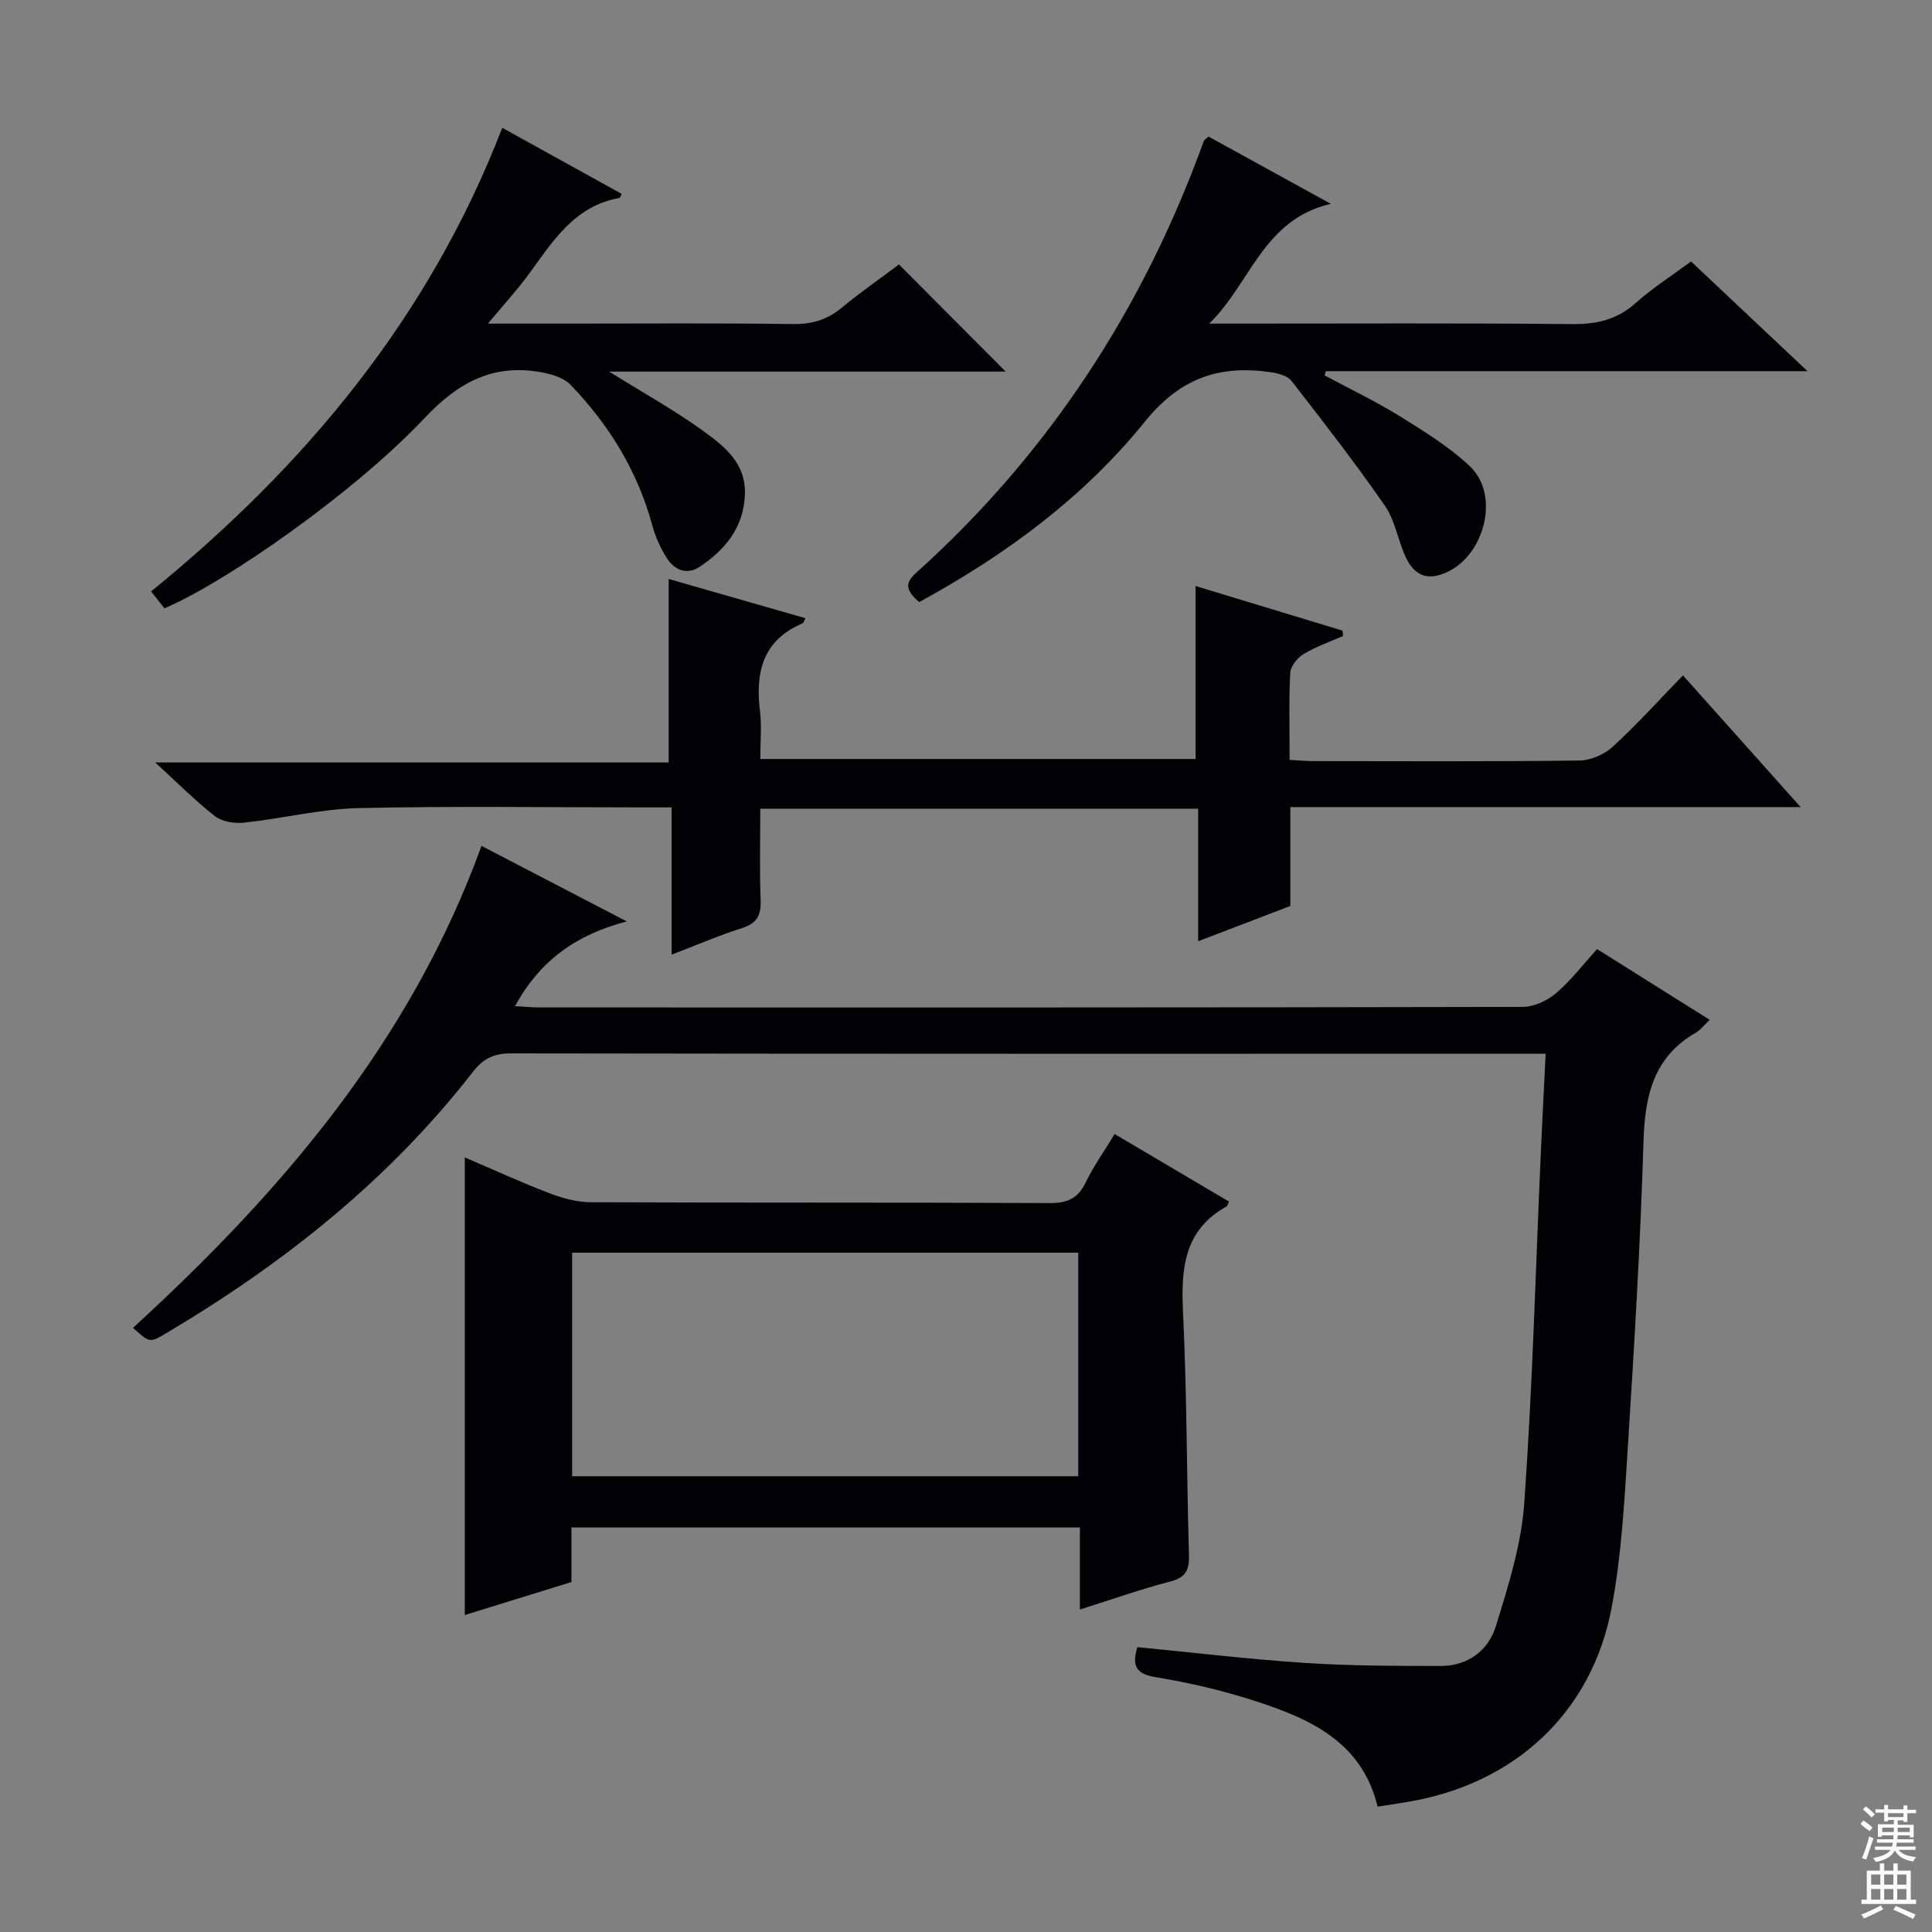 <svg enable-background="new 0 0 400 400" viewBox="0 0 400 400" xmlns="http://www.w3.org/2000/svg"><rect x="0" y="0" width="400" height="400" fill="#808080" stroke="none"/><g fill="#010103"><path d="m320.01 218.17c-2.49 0-4.12 0-5.75 0-69.49 0-138.98.03-208.47-.08-3.55-.01-5.77 1.1-7.9 3.85-17.41 22.41-39.23 39.69-63.48 54.09-3.43 2.04-3.47 1.97-6.87-1.12 30.72-28.13 57.43-59.21 72.15-99.78 9.88 5.14 19.53 10.16 30.07 15.64-10.33 2.7-17.86 7.94-23.14 17.54 2.12.12 3.64.27 5.17.27 67.82.01 135.65.04 203.47-.11 2.33-.01 5.08-1.29 6.9-2.84 3.13-2.68 5.68-6.03 8.5-9.13 8.17 5.13 15.59 9.79 23.31 14.64-1.18 1.12-1.88 2.1-2.83 2.64-8.81 5.06-10.59 13.07-10.87 22.56-.65 21.44-1.95 42.87-3.31 64.29-.68 10.77-1.29 21.65-3.29 32.22-4.11 21.79-20.1 36.53-42.25 40.22-1.95.32-3.9.62-6.2.98-3.25-13.47-14.07-18.24-25.53-21.93-6.62-2.13-13.46-3.74-20.32-4.86-4.06-.67-5.11-2.19-3.89-6.24 11.51 1.12 23.01 2.5 34.55 3.26 9.4.62 18.85.63 28.27.64 5.61.01 9.85-3.21 11.4-8.23 2.58-8.34 5.28-16.91 5.89-25.53 1.7-24.05 2.34-48.17 3.41-72.26.3-6.63.64-13.25 1.01-20.73z"/><path d="m223.58 333.23c0-5.99 0-11.41 0-16.98-35.34 0-70.09 0-105.27 0v11.29c-7.52 2.33-14.71 4.56-22.08 6.84 0-31.79 0-62.98 0-94.75 5.96 2.55 11.65 5.17 17.49 7.4 2.71 1.04 5.71 1.87 8.59 1.88 31.66.13 63.32.02 94.99.17 3.62.02 5.84-.89 7.44-4.2 1.65-3.39 3.86-6.51 6.03-10.09 8.13 4.8 15.93 9.41 23.69 13.99-.33.7-.36.91-.48.98-8.97 4.96-9.48 13.05-9.04 22.12.8 16.62.73 33.28 1.22 49.92.09 3.14-.53 4.79-3.88 5.64-6.08 1.57-12.01 3.69-18.7 5.79zm-105.13-27.59h104.79c0-15.46 0-30.84 0-46.28-35.08 0-69.81 0-104.79 0z"/><path d="m348.44 139.83c8.12 9.09 15.82 17.72 24.36 27.27-35.89 0-70.57 0-105.65 0v20.47c-6.33 2.43-12.34 4.73-19.09 7.31 0-9.49 0-18.35 0-27.45-30.36 0-60.12 0-90.65 0 0 6.36-.17 12.65.07 18.92.12 3.13-.75 4.82-3.87 5.81-4.72 1.49-9.28 3.47-14.56 5.49 0-10.34 0-20.07 0-30.49-2.28 0-4.04 0-5.81 0-19.66 0-39.34-.3-58.99.15-7.89.18-15.73 2.15-23.63 3-1.98.21-4.55-.14-6.04-1.28-4.05-3.12-7.67-6.81-12.45-11.17h106.31c0-13.04 0-25.36 0-37.99 9.48 2.72 18.86 5.41 28.3 8.12-.26.53-.33.96-.54 1.05-8.3 3.5-9.85 10.15-8.85 18.23.38 3.1.06 6.29.06 9.87h90.12c0-11.78 0-23.5 0-35.81 10.1 3.06 20.25 6.14 30.41 9.23.05.37.1.74.14 1.11-2.76 1.22-5.65 2.21-8.21 3.76-1.27.77-2.67 2.51-2.74 3.88-.3 5.81-.13 11.64-.13 18.02 1.82.09 3.41.25 5 .25 18.33.02 36.66.11 54.99-.12 2.34-.03 5.15-1.24 6.89-2.84 5.01-4.59 9.58-9.66 14.56-14.79z"/><path d="m190.3 124.66c-2.42-2.16-3.26-3.68-.71-5.98 27.53-24.74 47.12-54.81 59.67-89.54.05-.14.24-.23.95-.87 7.83 4.3 15.89 8.74 25.32 13.93-14.02 3.23-16.63 16.52-25.18 24.8h5.21c23.32 0 46.64-.12 69.95.1 5.09.05 9.3-.92 13.16-4.38 3.44-3.07 7.38-5.58 11.44-8.59 7.88 7.42 15.55 14.65 24.12 22.72-34.08 0-66.92 0-99.75 0-.08.29-.16.59-.23.88 5.17 2.77 10.48 5.3 15.46 8.38 5.06 3.14 10.25 6.33 14.56 10.37 6.86 6.42 2.58 20.33-6.57 22.65-3.47.88-5.45-1.17-6.69-3.86-1.6-3.45-2.17-7.52-4.28-10.56-6.13-8.84-12.73-17.36-19.34-25.85-.84-1.08-2.79-1.58-4.31-1.8-10.63-1.54-18.73 1.17-26.1 10.3-12.6 15.6-28.75 27.52-46.68 37.3z"/><path d="m34.04 125.95c-.75-.96-1.54-1.97-2.75-3.51 31.94-26 57.55-56.73 72.7-95.98 8.53 4.72 16.61 9.19 24.72 13.68-.21.42-.29.82-.45.85-9.34 1.63-13.81 8.98-18.8 15.8-2.41 3.29-5.2 6.32-8.44 10.21h16.7c15.5 0 31-.12 46.49.09 3.91.05 7.04-.89 10.03-3.36 3.96-3.26 8.19-6.21 11.88-8.98 7.5 7.53 14.73 14.78 22.1 22.18-26.79 0-53.91 0-82.11 0 7.19 4.48 13.56 8.01 19.41 12.24 4.51 3.26 9.11 6.82 8.69 13.61-.42 6.67-4.16 11.06-9.29 14.53-2.71 1.83-5.28.73-6.88-1.79-1.32-2.08-2.37-4.44-3.01-6.81-3.04-11.2-8.93-20.74-16.88-29.02-1.4-1.46-3.87-2.21-5.98-2.6-9.99-1.86-17.27 2.03-24.26 9.46-14.39 15.3-40.93 33.89-53.87 39.4z"/></g><path d="m385.2 377.6.6-.7c.6.4 1.3.9 1.9 1.5l-.6.7c-.8-.5-1.4-1-1.9-1.5zm.3 7.1c.6-1.4 1.1-2.9 1.5-4.5.3.1.6.3.9.4-.5 1.4-1 2.9-1.5 4.4zm.2-10.1.6-.6c.7.5 1.3 1.1 1.9 1.6l-.7.7c-.6-.6-1.2-1.2-1.8-1.7zm8.4-.8h.8v.9h1.8v.7h-1.8v1.8h-.8v-.3h-1.2v.9h3.3v2.6h-.8v-.4h-2.5c0 .3 0 .6-.1.8h3.4v.7h-3.5c0 .3-.1.6-.1.8h4v.7h-3.5c.7.9 1.9 1.3 3.6 1.5-.2.2-.4.5-.6.9-1.9-.3-3.2-1.1-3.8-2.3-.5 1.1-1.8 2-3.9 2.4-.2-.3-.4-.5-.6-.8 1.9-.4 3.1-.9 3.6-1.7h-3.2v-.7h3.5c.1-.2.1-.5.2-.8h-3.3v-.7h3.4c0-.2 0-.5 0-.8h-2.4v.3h-.8v-2.6h3.3v-.9h-1.2v.3h-.8v-1.8h-1.8v-.7h1.8v-.9h.8v.9h3.2zm-4.4 5.5h2.4c0-.3 0-.6 0-.9h-2.4zm1.2-3.1h3.2v-.8h-3.2zm4.4 2.2h-2.4v.9h2.5v-.9z" fill="#fcfafa"/><path d="m389.2 385.8h.9v1.5h1.9v-1.5h.9v1.5h2.7v6h1.1v.9h-11.3v-.9h1.1v-6h2.7zm.2 8.7.5.8c-1.2.6-2.5 1.3-4 1.9-.2-.3-.3-.6-.6-.8 1.6-.6 3-1.3 4.1-1.9zm-2-4.3h1.9v-2.1h-1.9zm0 3.1h1.9v-2.2h-1.9zm2.7-3.1h1.9v-2.1h-1.9zm0 3.1h1.9v-2.2h-1.9zm2.4 1.3c1.4.6 2.7 1.2 4.1 1.8l-.5.9c-1.5-.7-2.8-1.4-4.1-1.9zm2.2-6.5h-1.9v2.1h1.9zm-1.9 5.2h1.9v-2.2h-1.9z" fill="#fcfafa"/></svg>
